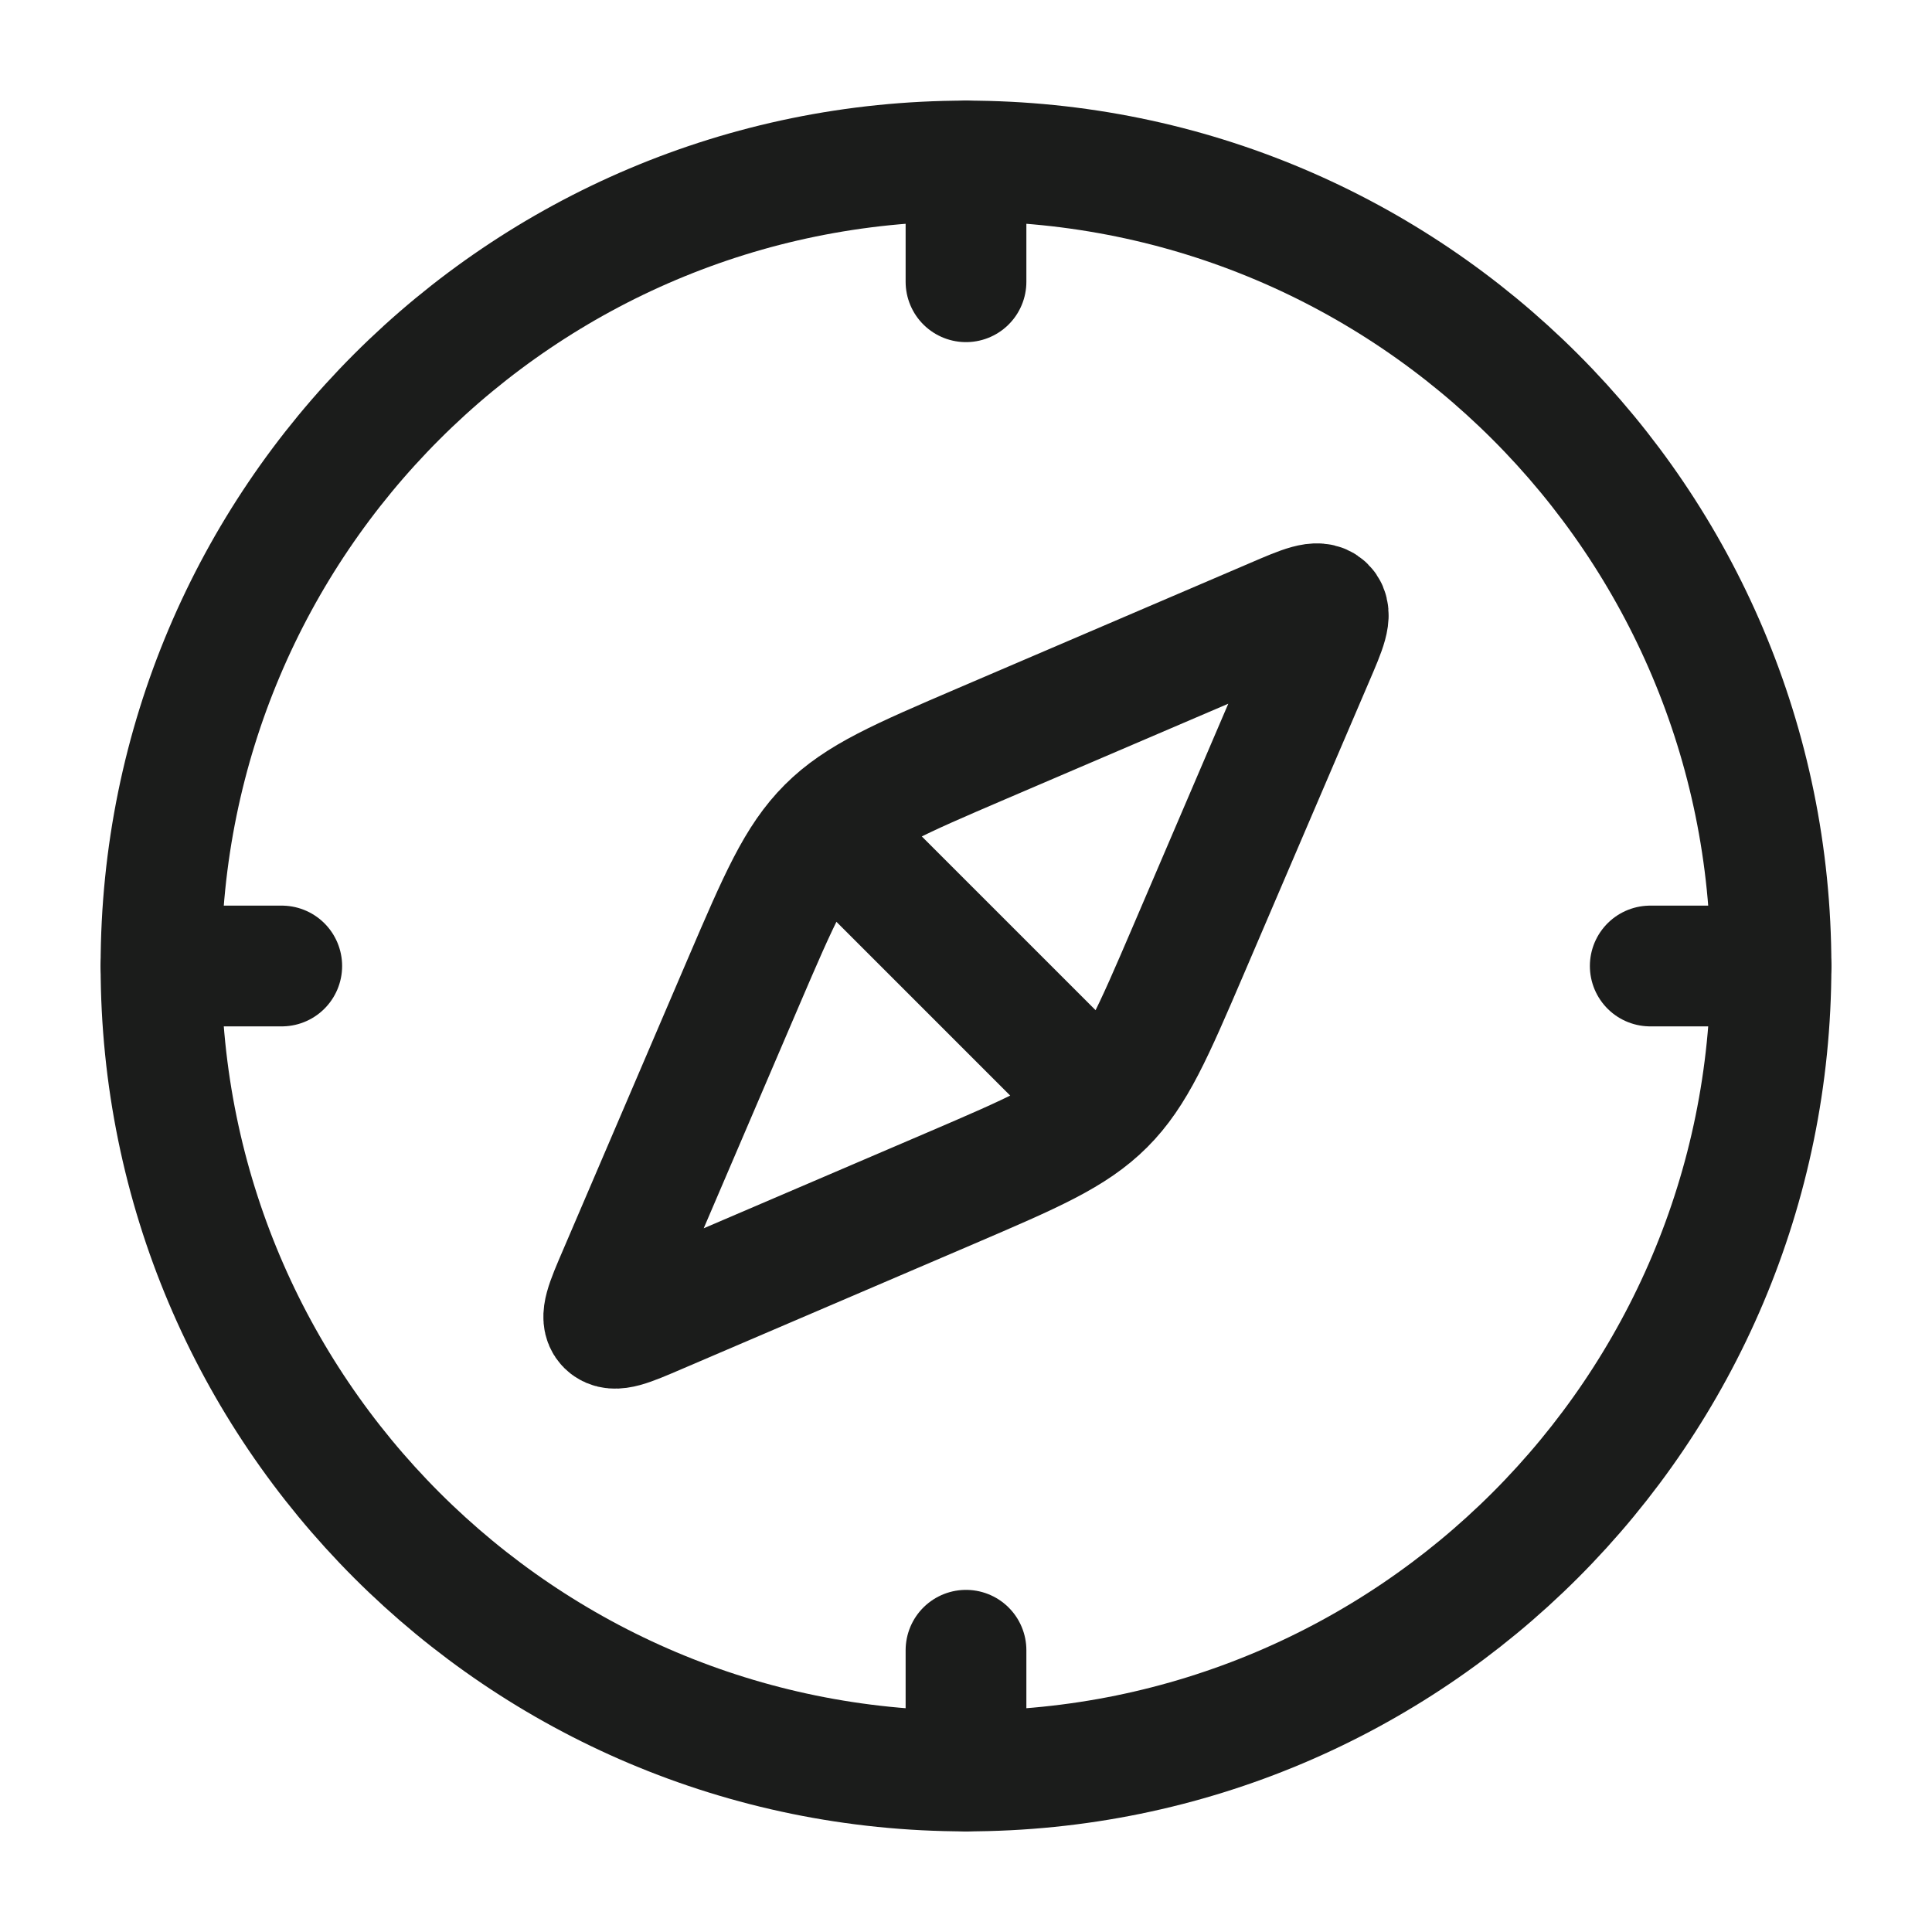 <svg width="24" height="24" viewBox="0 0 24 24" fill="none" xmlns="http://www.w3.org/2000/svg">
<path d="M13.721 13.721C14.104 13.338 14.323 12.828 14.761 11.807L16.317 8.175C16.474 7.81 16.552 7.628 16.462 7.538C16.372 7.448 16.19 7.526 15.825 7.683L12.193 9.239C11.172 9.677 10.662 9.896 10.279 10.279M13.721 13.721C13.338 14.104 12.828 14.323 11.807 14.761L8.175 16.317C7.81 16.474 7.628 16.552 7.538 16.462C7.448 16.372 7.526 16.19 7.683 15.825L9.239 12.193C9.677 11.172 9.896 10.662 10.279 10.279M13.721 13.721L10.279 10.279" stroke="#1B1C1B" stroke-width="1.5" stroke-linecap="round" stroke-linejoin="round"/>
<path d="M22 12C22 17.523 17.523 22 12 22C6.477 22 2 17.523 2 12C2 6.477 6.477 2 12 2C17.523 2 22 6.477 22 12Z" stroke="#1B1C1B" stroke-width="1.5"/>
<path d="M12 2V3.5M12 22V20.5" stroke="#1B1C1B" stroke-width="1.5" stroke-linecap="round" stroke-linejoin="round"/>
<path d="M22 12H20.5M2 12H3.5" stroke="#1B1C1B" stroke-width="1.5" stroke-linecap="round" stroke-linejoin="round"/>
</svg>
